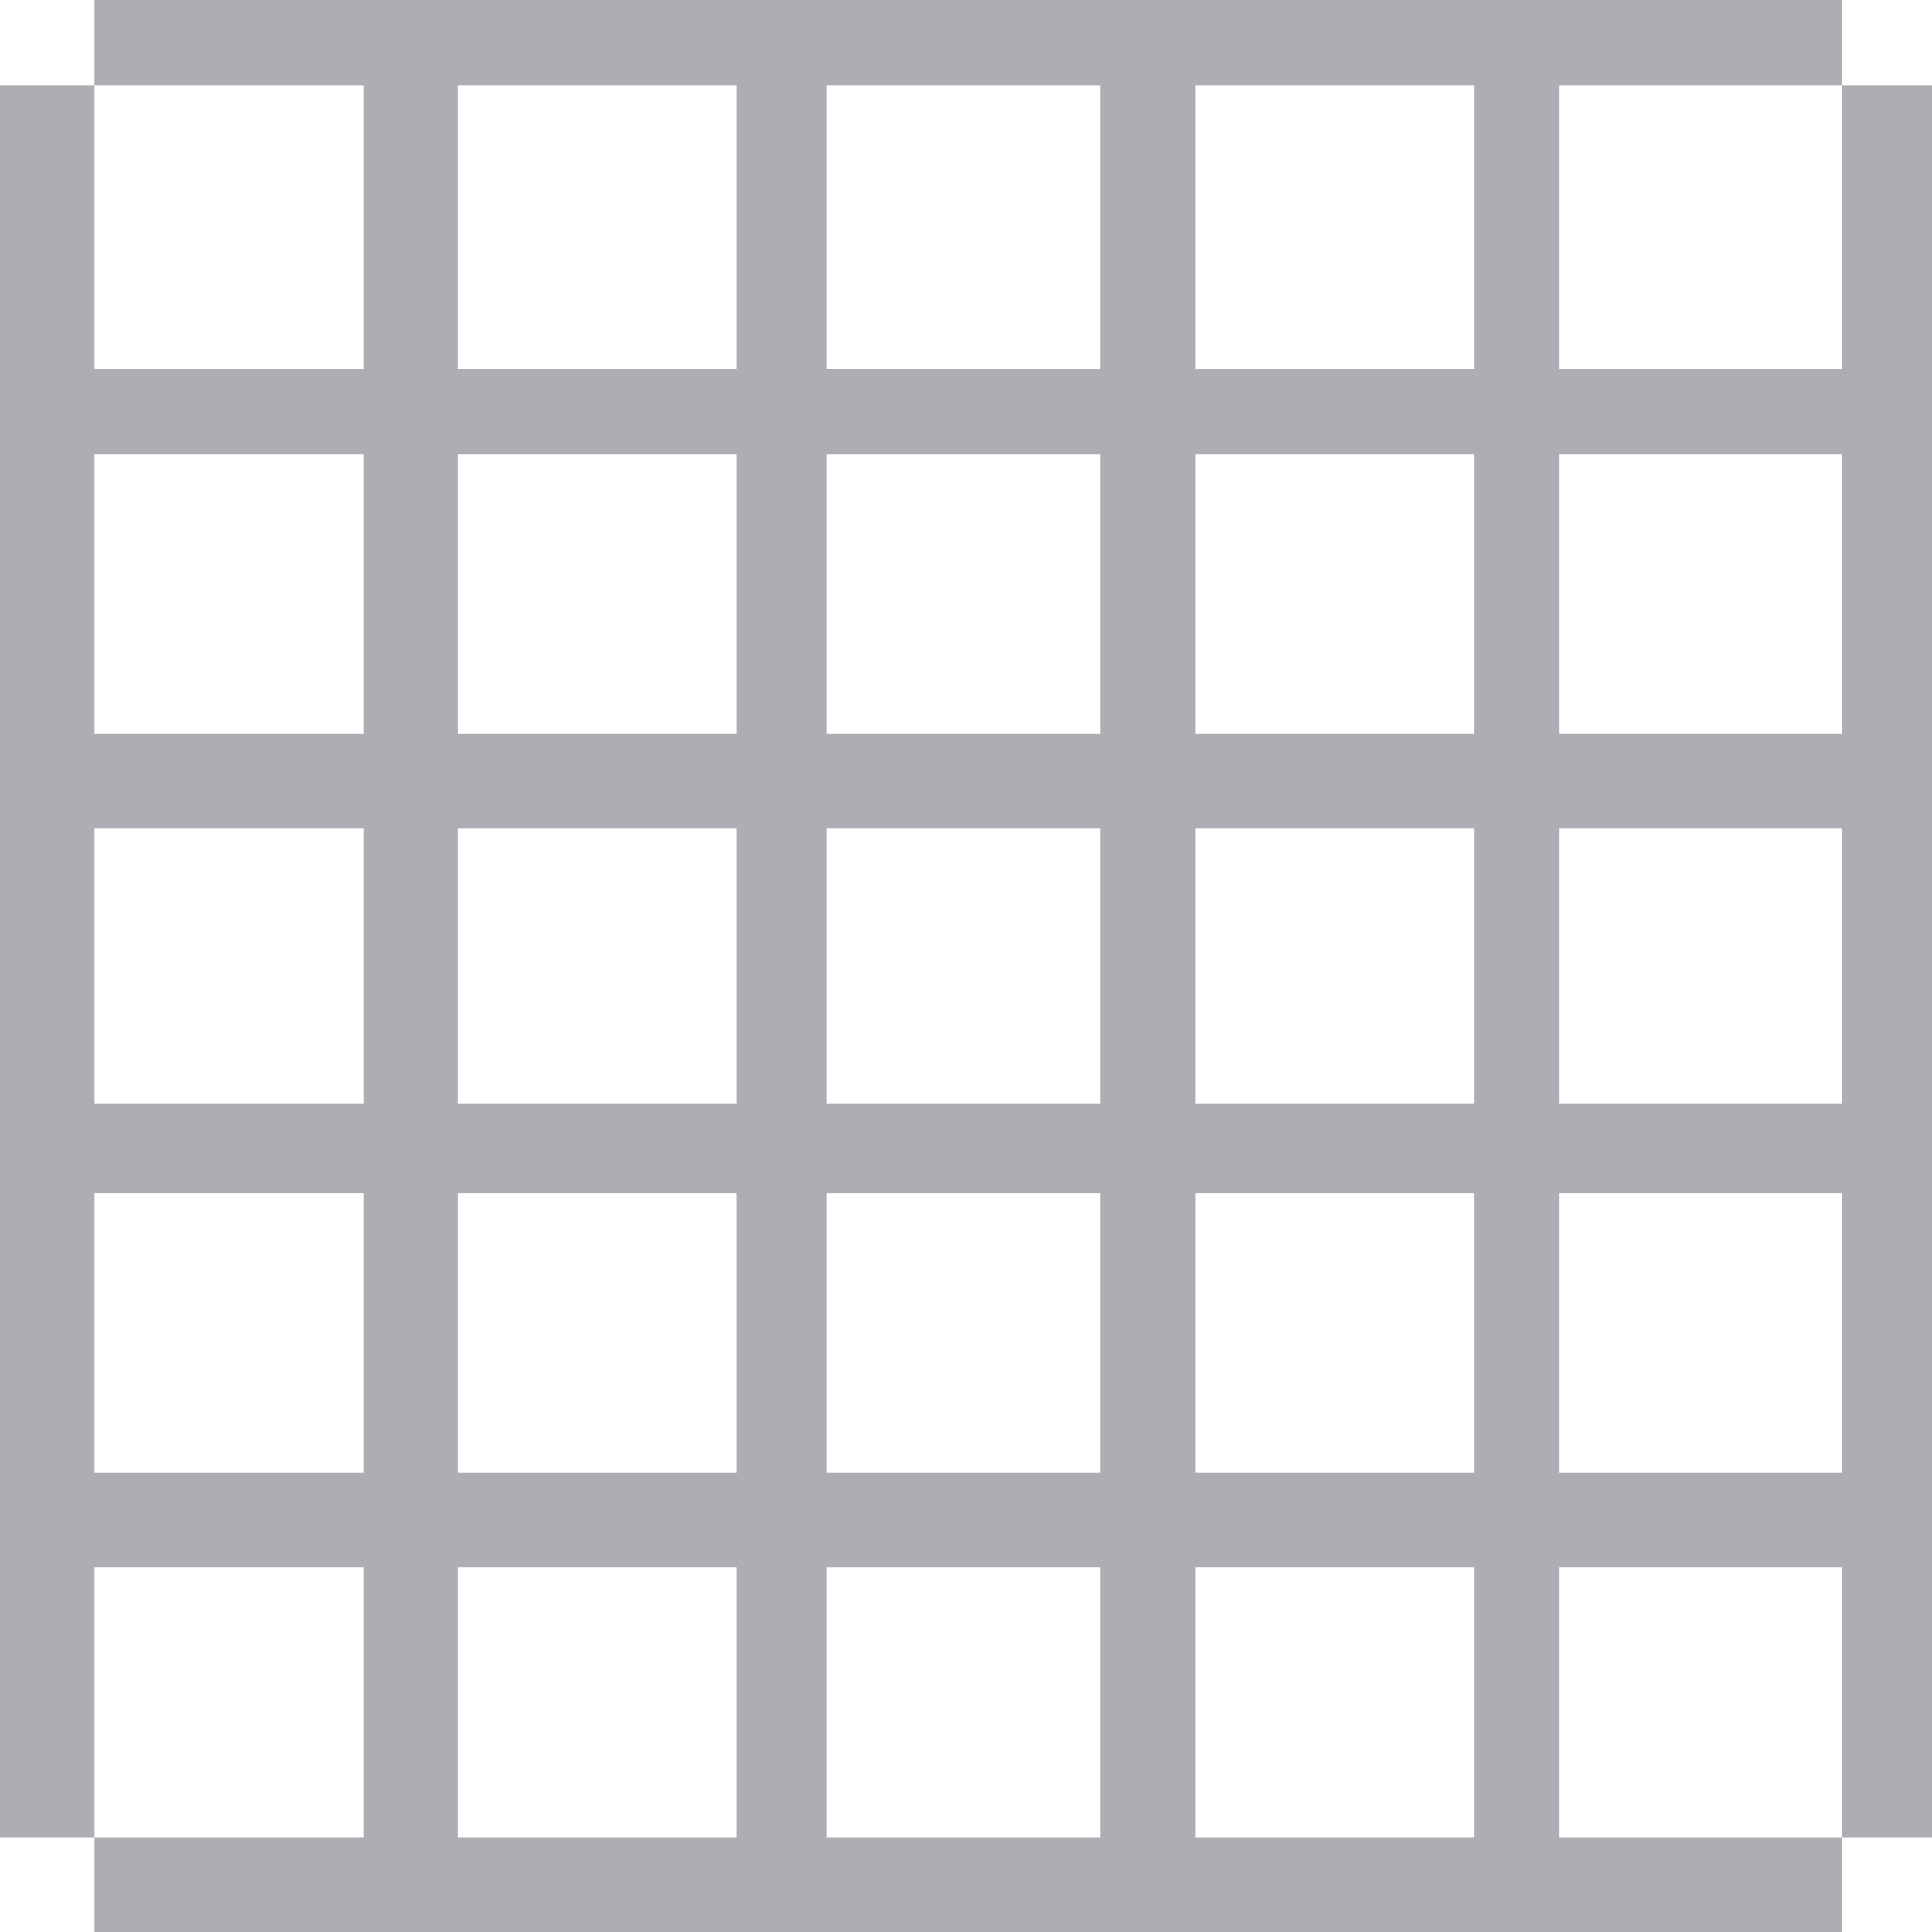 <svg 
 xmlns="http://www.w3.org/2000/svg"
 xmlns:xlink="http://www.w3.org/1999/xlink"
 width="14px" height="14px">
<path fill-rule="evenodd"  fill="rgb(173, 173, 179)"
 d="M13.350,13.314 L13.350,11.358 L11.296,11.358 L11.296,13.314 L13.350,13.314 L13.350,14.000 L0.685,14.000 L0.685,13.314 L2.636,13.314 L2.636,11.358 L0.685,11.358 L0.685,12.662 L0.685,13.314 L-0.000,13.314 L-0.000,12.662 L-0.000,0.618 L0.685,0.618 L0.685,2.676 L2.636,2.676 L2.636,0.618 L0.685,0.618 L0.685,-0.000 L13.350,-0.000 L13.350,0.618 L11.296,0.618 L11.296,2.676 L13.350,2.676 L13.350,0.618 L14.000,0.618 L14.000,5.319 L14.000,6.005 L14.000,13.314 L13.350,13.314 ZM2.636,3.294 L0.685,3.294 L0.685,5.319 L1.369,5.319 L2.636,5.319 L2.636,3.294 ZM2.636,6.005 L1.369,6.005 L0.685,6.005 L0.685,7.995 L2.636,7.995 L2.636,6.005 ZM2.636,8.647 L0.685,8.647 L0.685,10.672 L2.636,10.672 L2.636,8.647 ZM5.340,0.618 L3.320,0.618 L3.320,2.676 L5.340,2.676 L5.340,0.618 ZM5.340,3.294 L3.320,3.294 L3.320,5.319 L5.340,5.319 L5.340,3.294 ZM5.340,6.005 L3.320,6.005 L3.320,7.995 L5.340,7.995 L5.340,6.005 ZM5.340,8.647 L3.320,8.647 L3.320,10.672 L5.340,10.672 L5.340,8.647 ZM5.340,11.358 L3.320,11.358 L3.320,13.314 L5.340,13.314 L5.340,11.358 ZM7.976,0.618 L5.990,0.618 L5.990,2.676 L7.976,2.676 L7.976,0.618 ZM7.976,3.294 L5.990,3.294 L5.990,5.319 L7.976,5.319 L7.976,3.294 ZM7.976,6.005 L5.990,6.005 L5.990,7.995 L7.976,7.995 L7.976,6.005 ZM7.976,8.647 L5.990,8.647 L5.990,10.672 L7.976,10.672 L7.976,8.647 ZM7.976,11.358 L5.990,11.358 L5.990,13.314 L7.976,13.314 L7.976,11.358 ZM10.680,0.618 L8.660,0.618 L8.660,2.676 L10.680,2.676 L10.680,0.618 ZM10.680,3.294 L8.660,3.294 L8.660,5.319 L10.680,5.319 L10.680,3.294 ZM10.680,6.005 L8.660,6.005 L8.660,7.995 L10.680,7.995 L10.680,6.005 ZM10.680,8.647 L8.660,8.647 L8.660,10.672 L10.680,10.672 L10.680,8.647 ZM10.680,11.358 L8.660,11.358 L8.660,13.314 L10.680,13.314 L10.680,11.358 ZM13.350,3.294 L11.296,3.294 L11.296,5.319 L13.350,5.319 L13.350,3.294 ZM13.350,6.005 L11.296,6.005 L11.296,7.995 L13.350,7.995 L13.350,6.005 ZM13.350,8.647 L11.296,8.647 L11.296,10.672 L13.350,10.672 L13.350,8.647 Z"/>
</svg>
